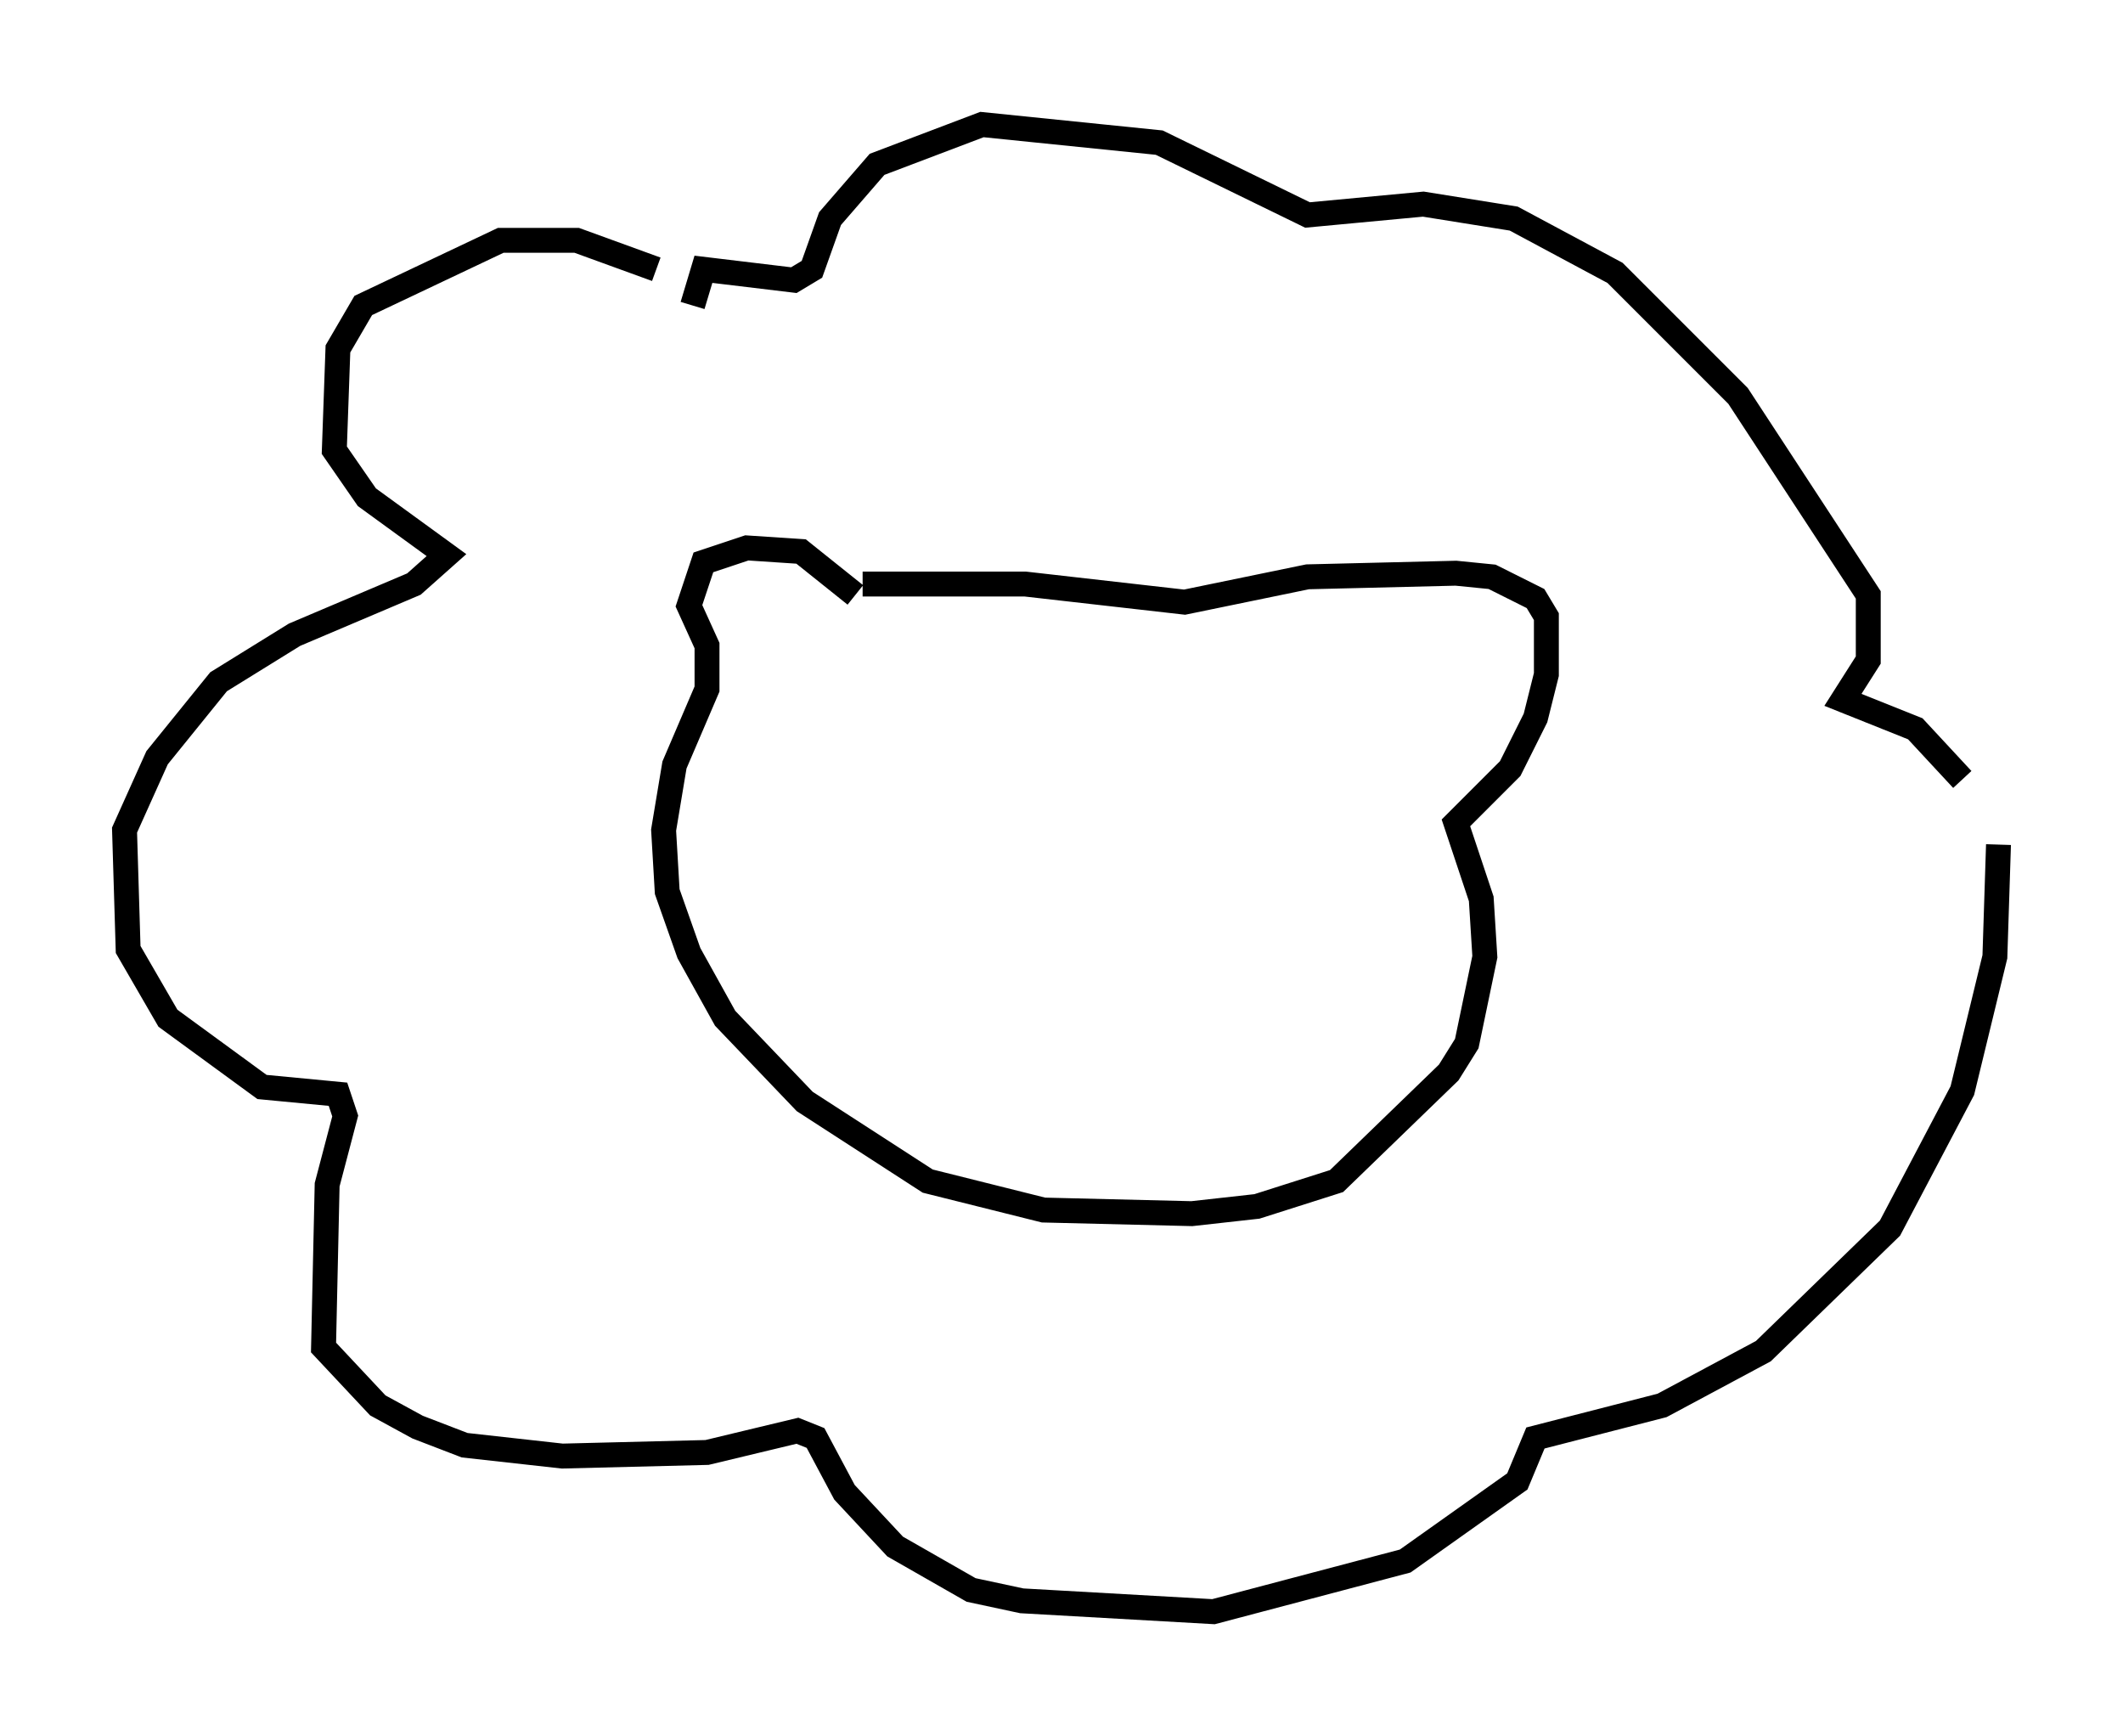 <?xml version="1.0" encoding="utf-8" ?>
<svg baseProfile="full" height="69.698" version="1.1" width="85.24" xmlns="http://www.w3.org/2000/svg" xmlns:ev="http://www.w3.org/2001/xml-events" xmlns:xlink="http://www.w3.org/1999/xlink"><defs /><rect fill="white" height="69.698" width="85.24" x="0" y="0" /><path d="M28.385, 12.989 m-2.034, -2.179 l-3.196, -1.162 -3.05, 0.0 l-5.52, 2.615 -1.017, 1.743 l-0.145, 4.067 1.307, 1.888 l3.196, 2.324 -1.307, 1.162 l-4.793, 2.034 -3.05, 1.888 l-2.469, 3.05 -1.307, 2.905 l0.145, 4.793 1.598, 2.76 l3.777, 2.76 3.05, 0.291 l0.291, 0.872 -0.726, 2.76 l-0.145, 6.536 2.179, 2.324 l1.598, 0.872 1.888, 0.726 l3.922, 0.436 5.81, -0.145 l3.631, -0.872 0.726, 0.291 l1.162, 2.179 2.034, 2.179 l3.05, 1.743 2.034, 0.436 l7.698, 0.436 7.698, -2.034 l4.503, -3.196 0.726, -1.743 l5.084, -1.307 4.067, -2.179 l5.084, -4.939 2.905, -5.52 l1.307, -5.374 0.145, -4.503 m-1.453, -2.615 l-1.888, -2.034 -2.905, -1.162 l1.017, -1.598 0.0, -2.615 l-5.229, -7.989 -4.939, -4.939 l-4.067, -2.179 -3.631, -0.581 l-4.648, 0.436 -5.955, -2.905 l-7.117, -0.726 -4.212, 1.598 l-1.888, 2.179 -0.726, 2.034 l-0.726, 0.436 -3.631, -0.436 l-0.436, 1.453 m6.536, 11.62 l-2.179, -1.743 -2.179, -0.145 l-1.743, 0.581 -0.581, 1.743 l0.726, 1.598 0.0, 1.743 l-1.307, 3.05 -0.436, 2.615 l0.145, 2.469 0.872, 2.469 l1.453, 2.615 3.196, 3.341 l4.939, 3.196 4.648, 1.162 l5.955, 0.145 2.615, -0.291 l3.196, -1.017 4.503, -4.358 l0.726, -1.162 0.726, -3.486 l-0.145, -2.324 -1.017, -3.05 l2.179, -2.179 1.017, -2.034 l0.436, -1.743 0.0, -2.324 l-0.436, -0.726 -1.743, -0.872 l-1.453, -0.145 -5.955, 0.145 l-4.939, 1.017 -6.391, -0.726 l-6.536, 0.0 " fill="none" stroke="black" stroke-width="1" /></svg>